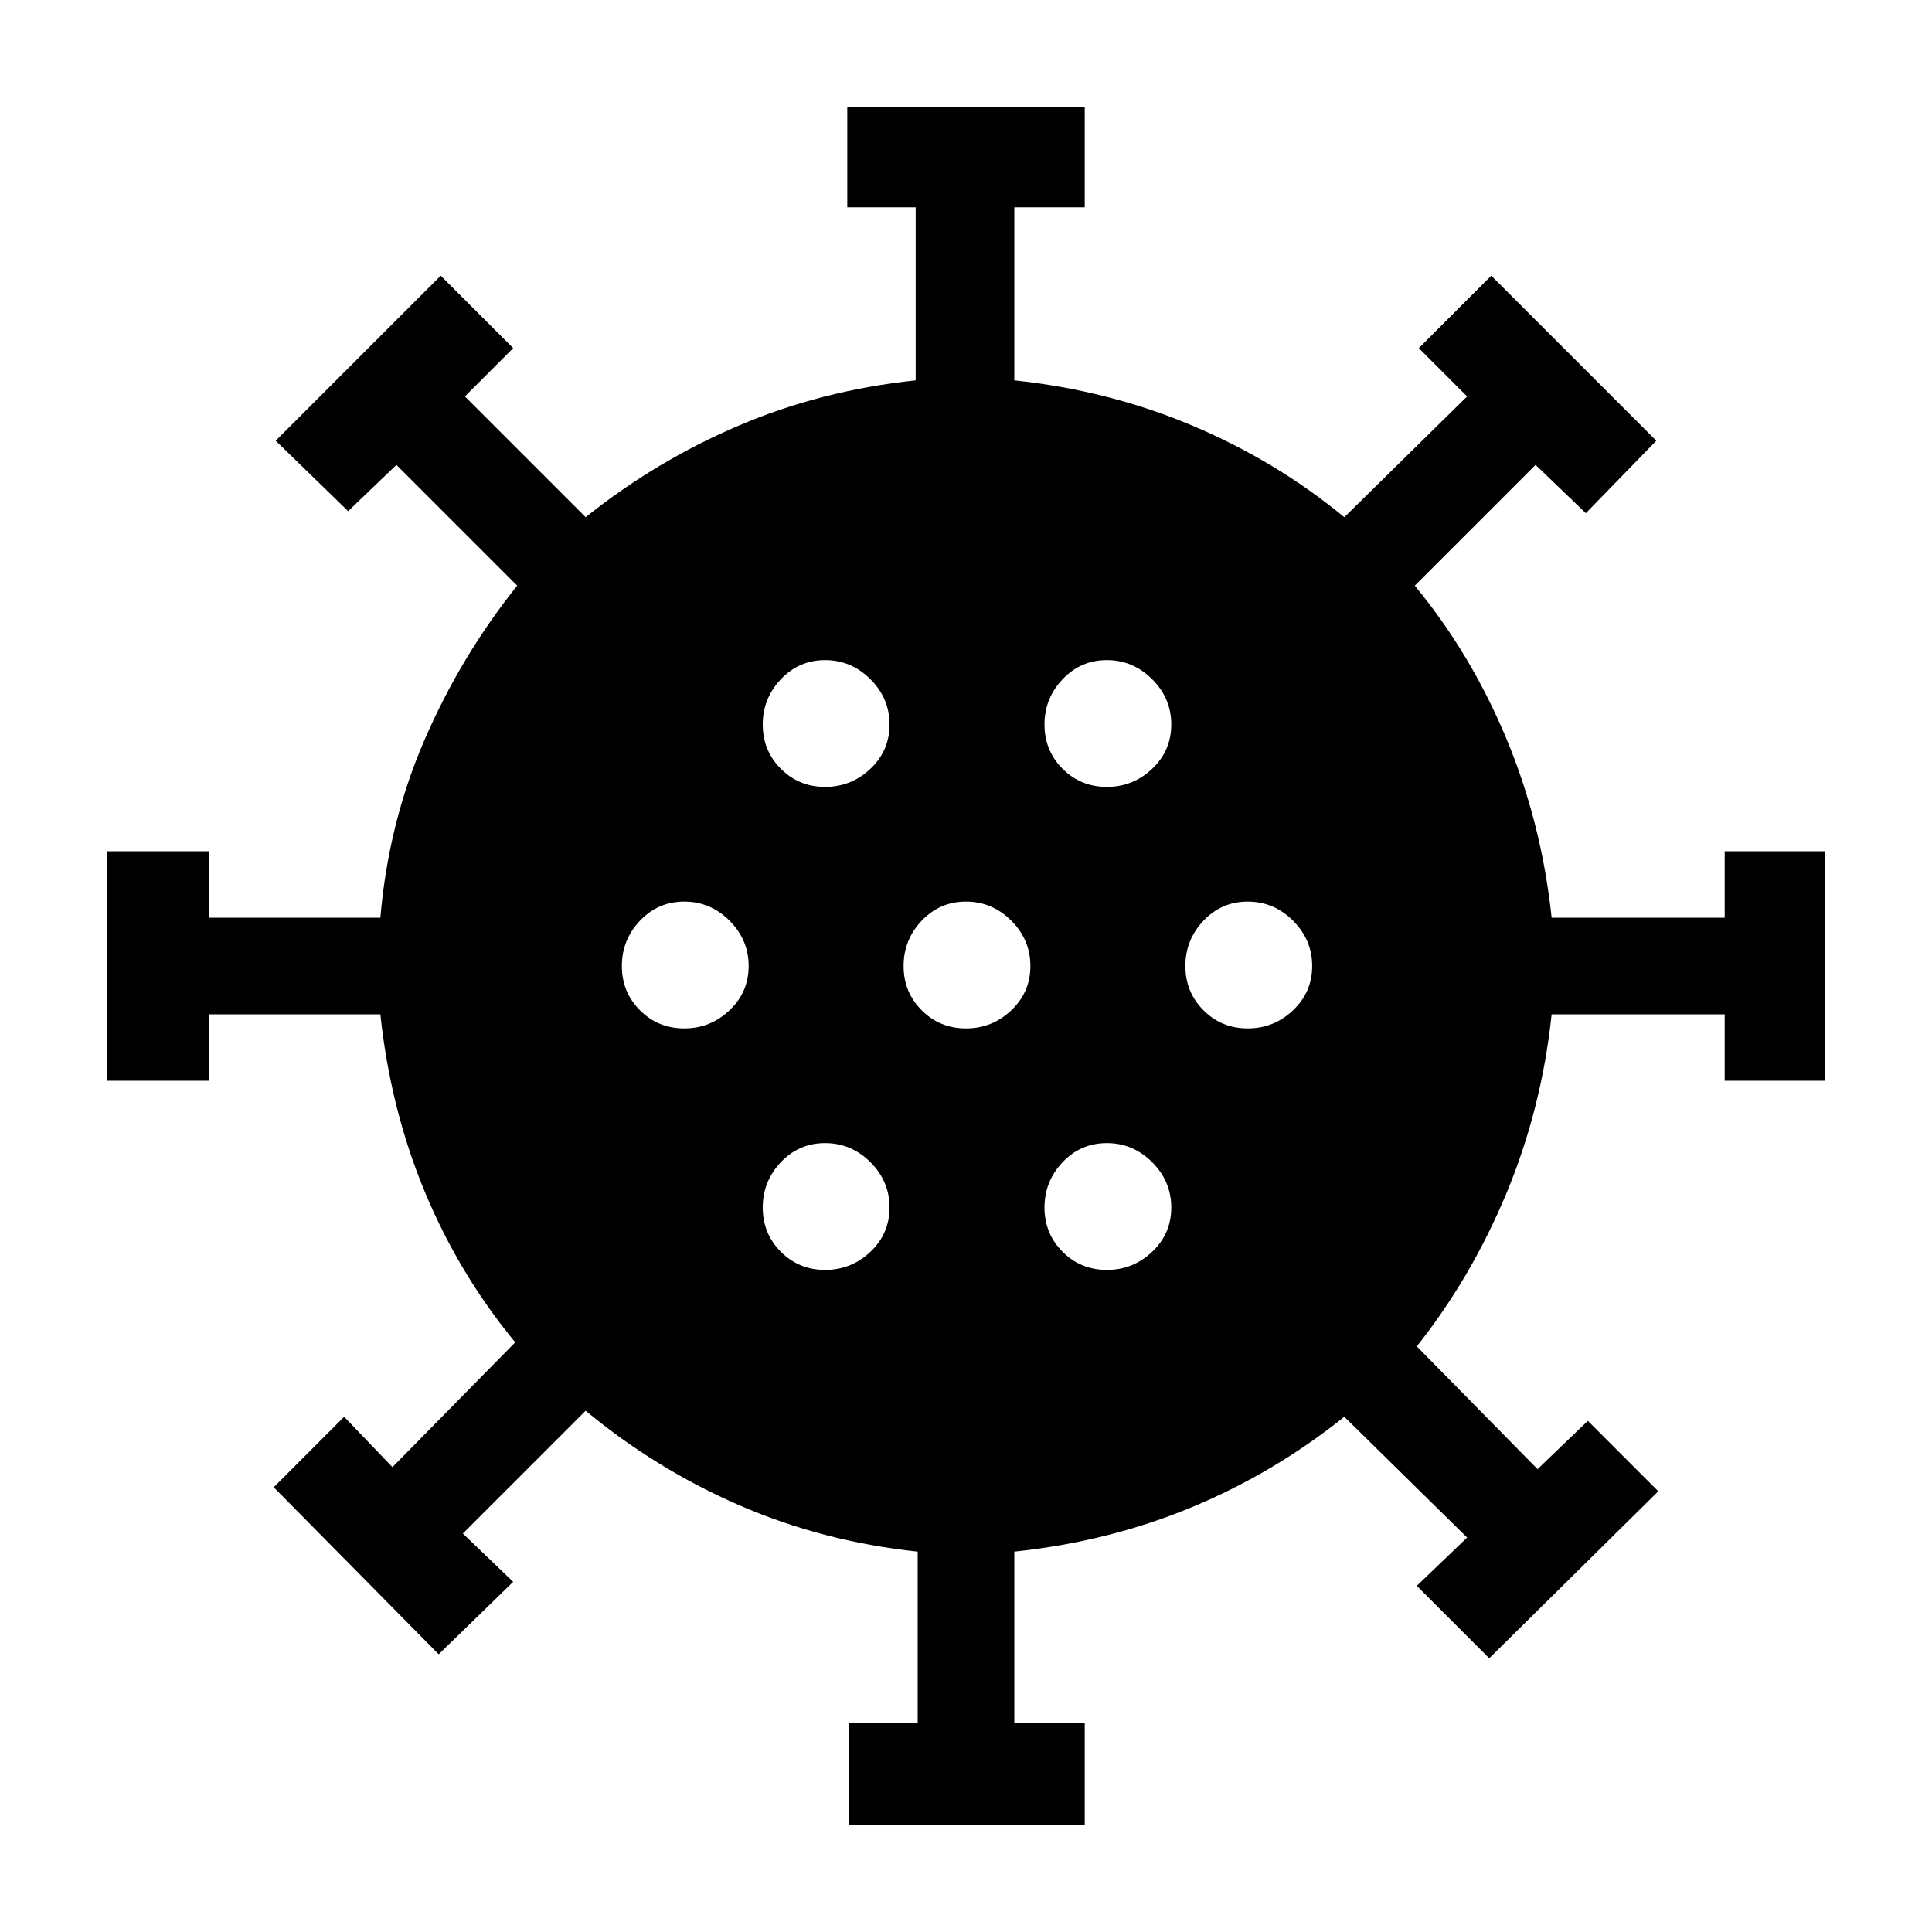 <svg xmlns="http://www.w3.org/2000/svg" height="40" width="40"><path d="M14.167 21.292q.541 0 .937-.375T15.5 20q0-.542-.396-.938-.396-.395-.937-.395-.542 0-.917.395-.375.396-.375.938 0 .542.375.917t.917.375Zm8.75-5q.541 0 .937-.375T24.25 15q0-.542-.396-.937-.396-.396-.937-.396-.542 0-.917.396-.375.395-.375.937t.375.917q.375.375.917.375Zm-5.834 0q.542 0 .938-.375.396-.375.396-.917t-.396-.937q-.396-.396-.938-.396-.541 0-.916.396-.375.395-.375.937t.375.917q.375.375.916.375Zm0 10q.542 0 .938-.375.396-.375.396-.917t-.396-.938q-.396-.395-.938-.395-.541 0-.916.395-.375.396-.375.938 0 .542.375.917t.916.375Zm.5 11.5v-2.125H19v-3.542q-1.958-.208-3.688-.958-1.729-.75-3.187-1.959L9.583 31.75l1.042 1-1.542 1.5-3.416-3.458 1.458-1.459 1 1.042 2.542-2.583Q9.5 26.375 8.792 24.667 8.083 22.958 7.875 21H4.333v1.375H2.208v-4.75h2.125V19h3.542q.167-1.958.917-3.687.75-1.73 1.916-3.188l-2.5-2.5-1 .958-1.5-1.458 3.417-3.417 1.5 1.5-1 1 2.5 2.5q1.458-1.166 3.167-1.895 1.708-.73 3.666-.938V4.292h-1.416V2.208h4.916v2.084H21v3.583q1.958.208 3.688.938 1.729.729 3.145 1.895l2.542-2.5-1-1 1.5-1.5 3.417 3.417-1.459 1.5-1.041-1-2.5 2.5q1.166 1.417 1.896 3.167.729 1.75.937 3.708h3.583v-1.375h2.084v4.75h-2.084V21h-3.583q-.208 1.958-.937 3.708-.73 1.75-1.855 3.167l2.5 2.542 1.042-1 1.458 1.458-3.5 3.458-1.5-1.5 1.042-1-2.542-2.5q-1.458 1.167-3.166 1.875-1.709.709-3.667.917v3.542h1.458v2.125ZM20 21.292q.542 0 .938-.375.395-.375.395-.917t-.395-.938q-.396-.395-.938-.395-.542 0-.917.395-.375.396-.375.938 0 .542.375.917t.917.375Zm5.833 0q.542 0 .938-.375.396-.375.396-.917t-.396-.938q-.396-.395-.938-.395-.541 0-.916.395-.375.396-.375.938 0 .542.375.917t.916.375Zm-2.916 5q.541 0 .937-.375T24.25 25q0-.542-.396-.938-.396-.395-.937-.395-.542 0-.917.395-.375.396-.375.938 0 .542.375.917t.917.375Z"/></svg>